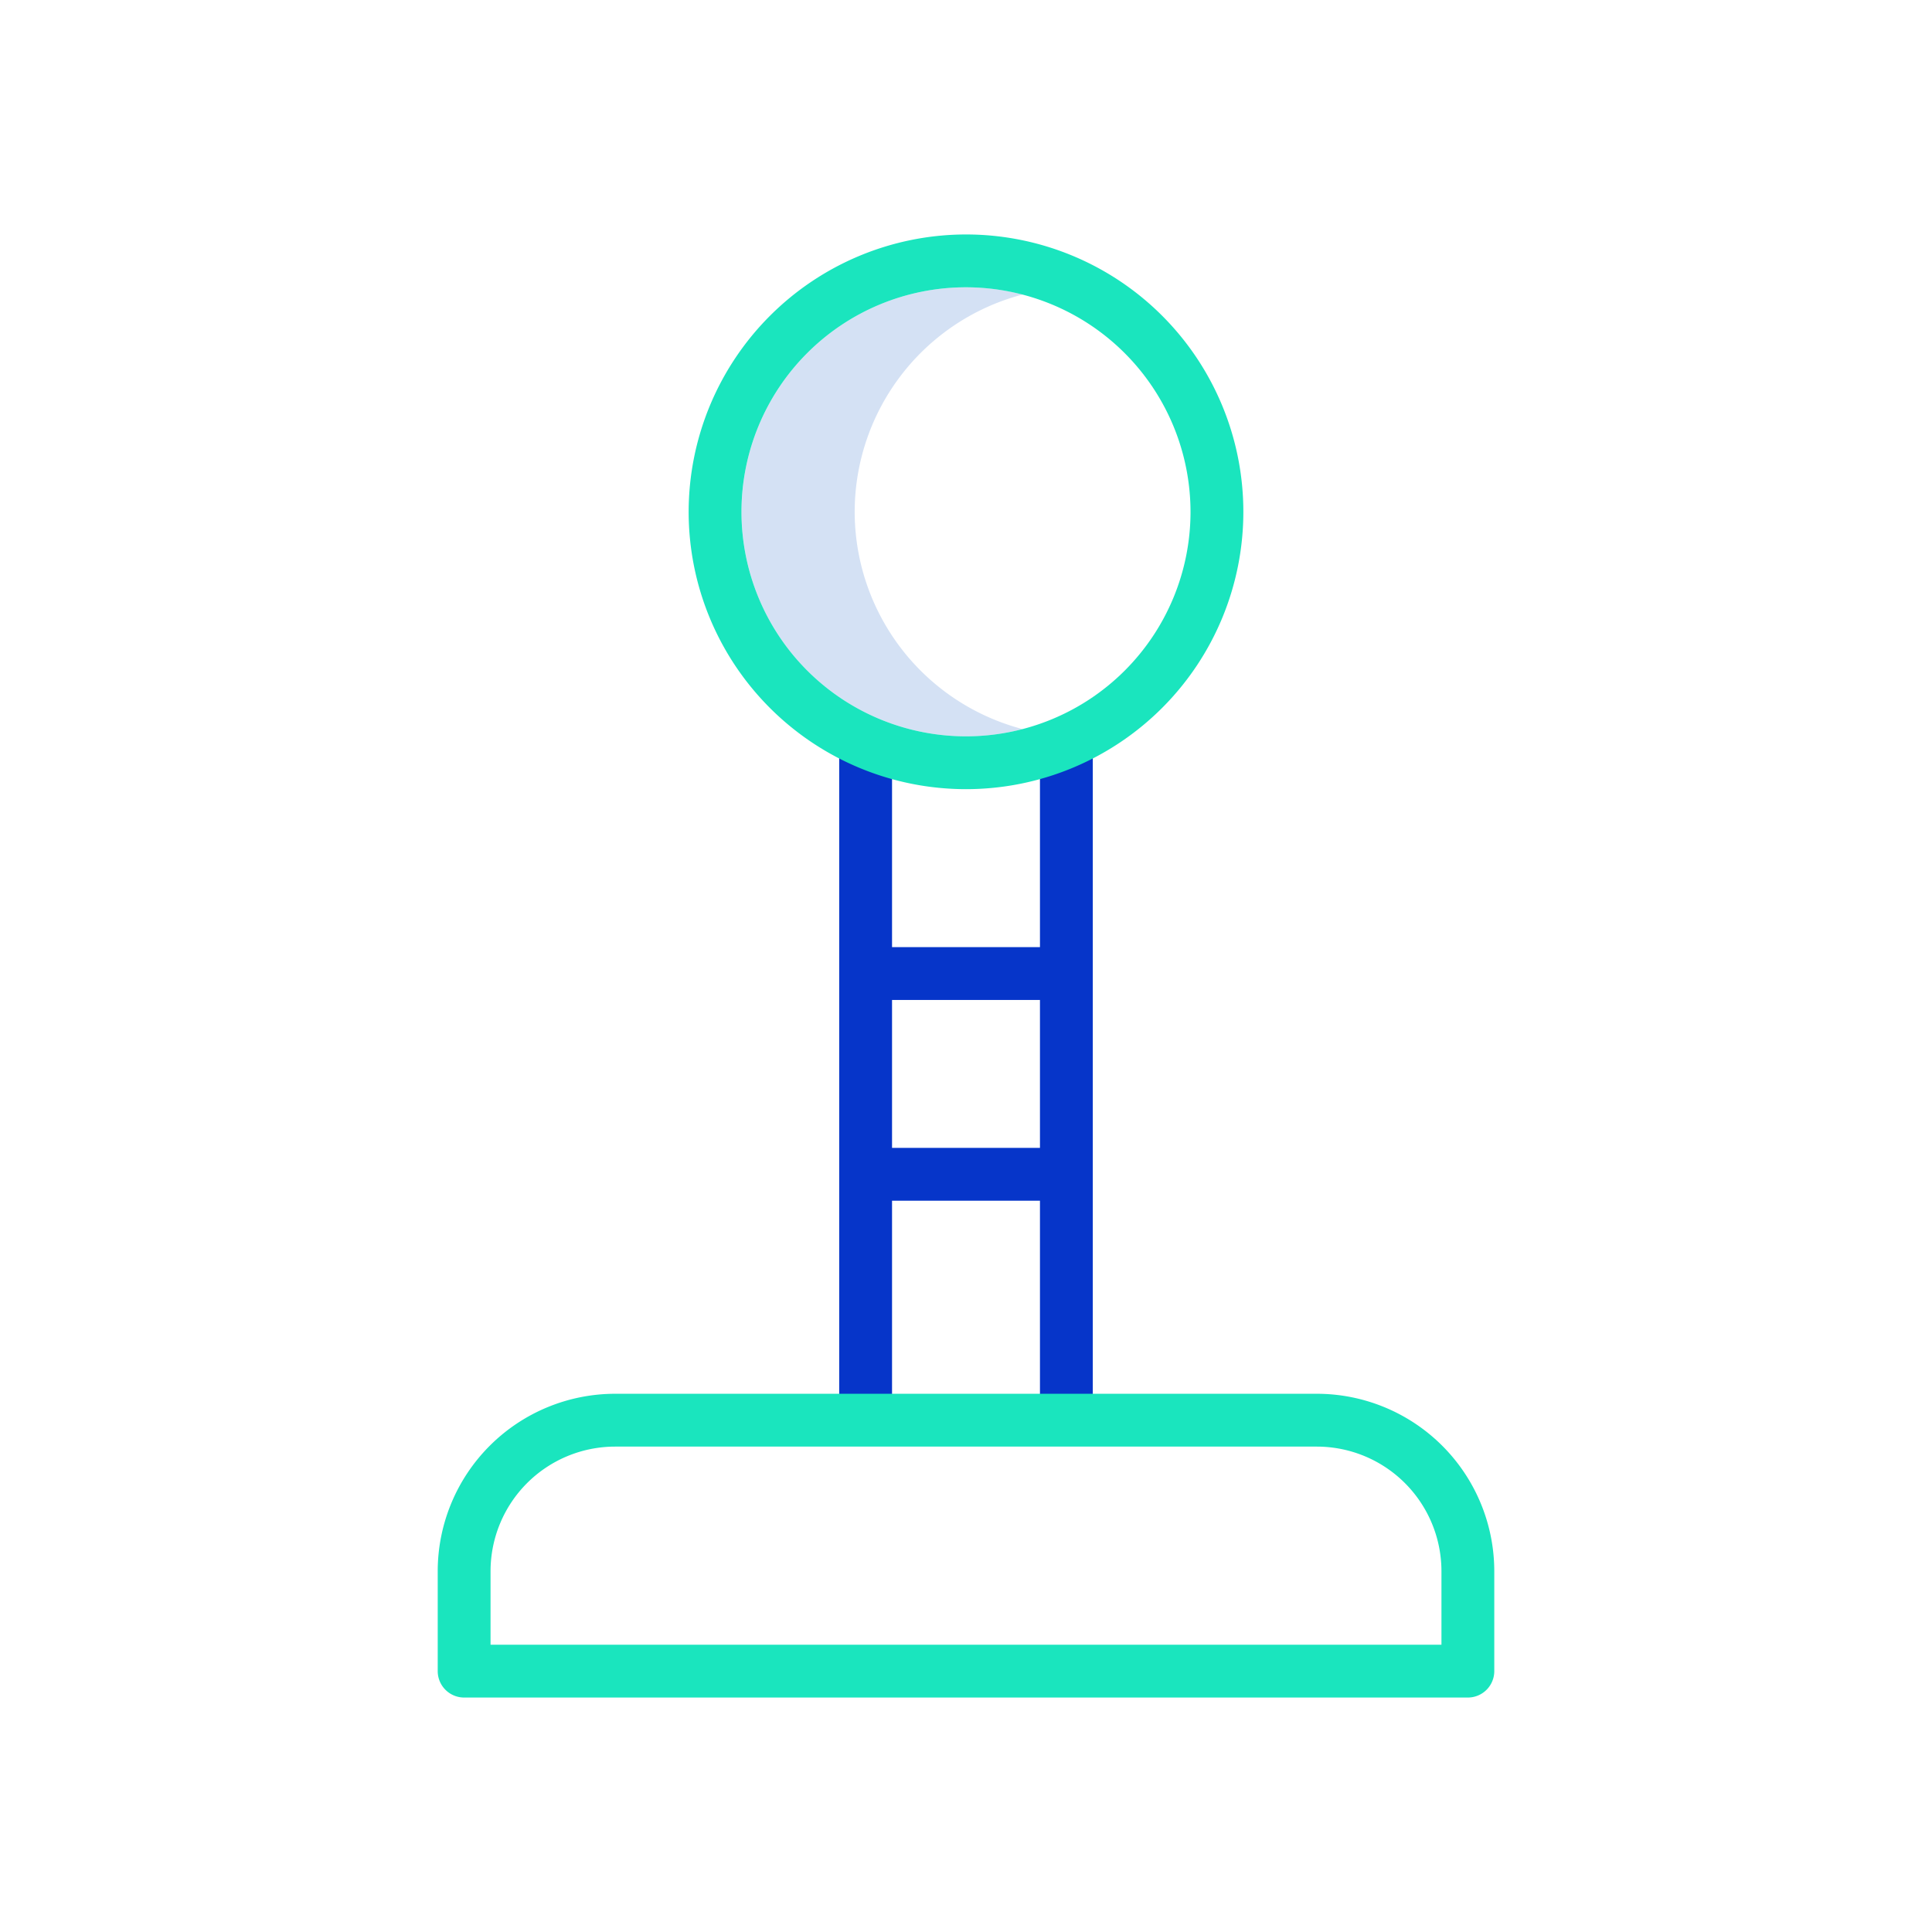 <?xml version="1.0"?>
<svg xmlns="http://www.w3.org/2000/svg" id="Layer_1" data-name="Layer 1" viewBox="0 0 512 512" width="512" height="512"><title>Gear Stick</title><path d="M226.5,135.635A59.6,59.6,0,0,1,271,78.053a59.5,59.5,0,1,0,0,115.163A59.6,59.6,0,0,1,226.5,135.635Z" style="fill:#d4e1f4"/><path d="M289.6,377.7V195.485h-14V251H236.4v-55.51h-14V377.7h14V318.2h39.2v59.5Zm-53.2-73.5V265h39.2v39.2Z" style="fill:#0635c9"/><path d="M182.5,135.635a73.5,73.5,0,1,0,73.5-73.5A73.583,73.583,0,0,0,182.5,135.635Zm133,0a59.5,59.5,0,1,1-59.5-59.5A59.567,59.567,0,0,1,315.5,135.635Z" style="fill:#1ae5be"/><path d="M396,442.865v-26.5a47.053,47.053,0,0,0-47-47H163a47.053,47.053,0,0,0-47,47v26.5a7,7,0,0,0,7,7H389A7,7,0,0,0,396,442.865Zm-14-7H130v-19.5a33.038,33.038,0,0,1,33-33H349a33.038,33.038,0,0,1,33,33Z" style="fill:#1ae5be"/></svg>
